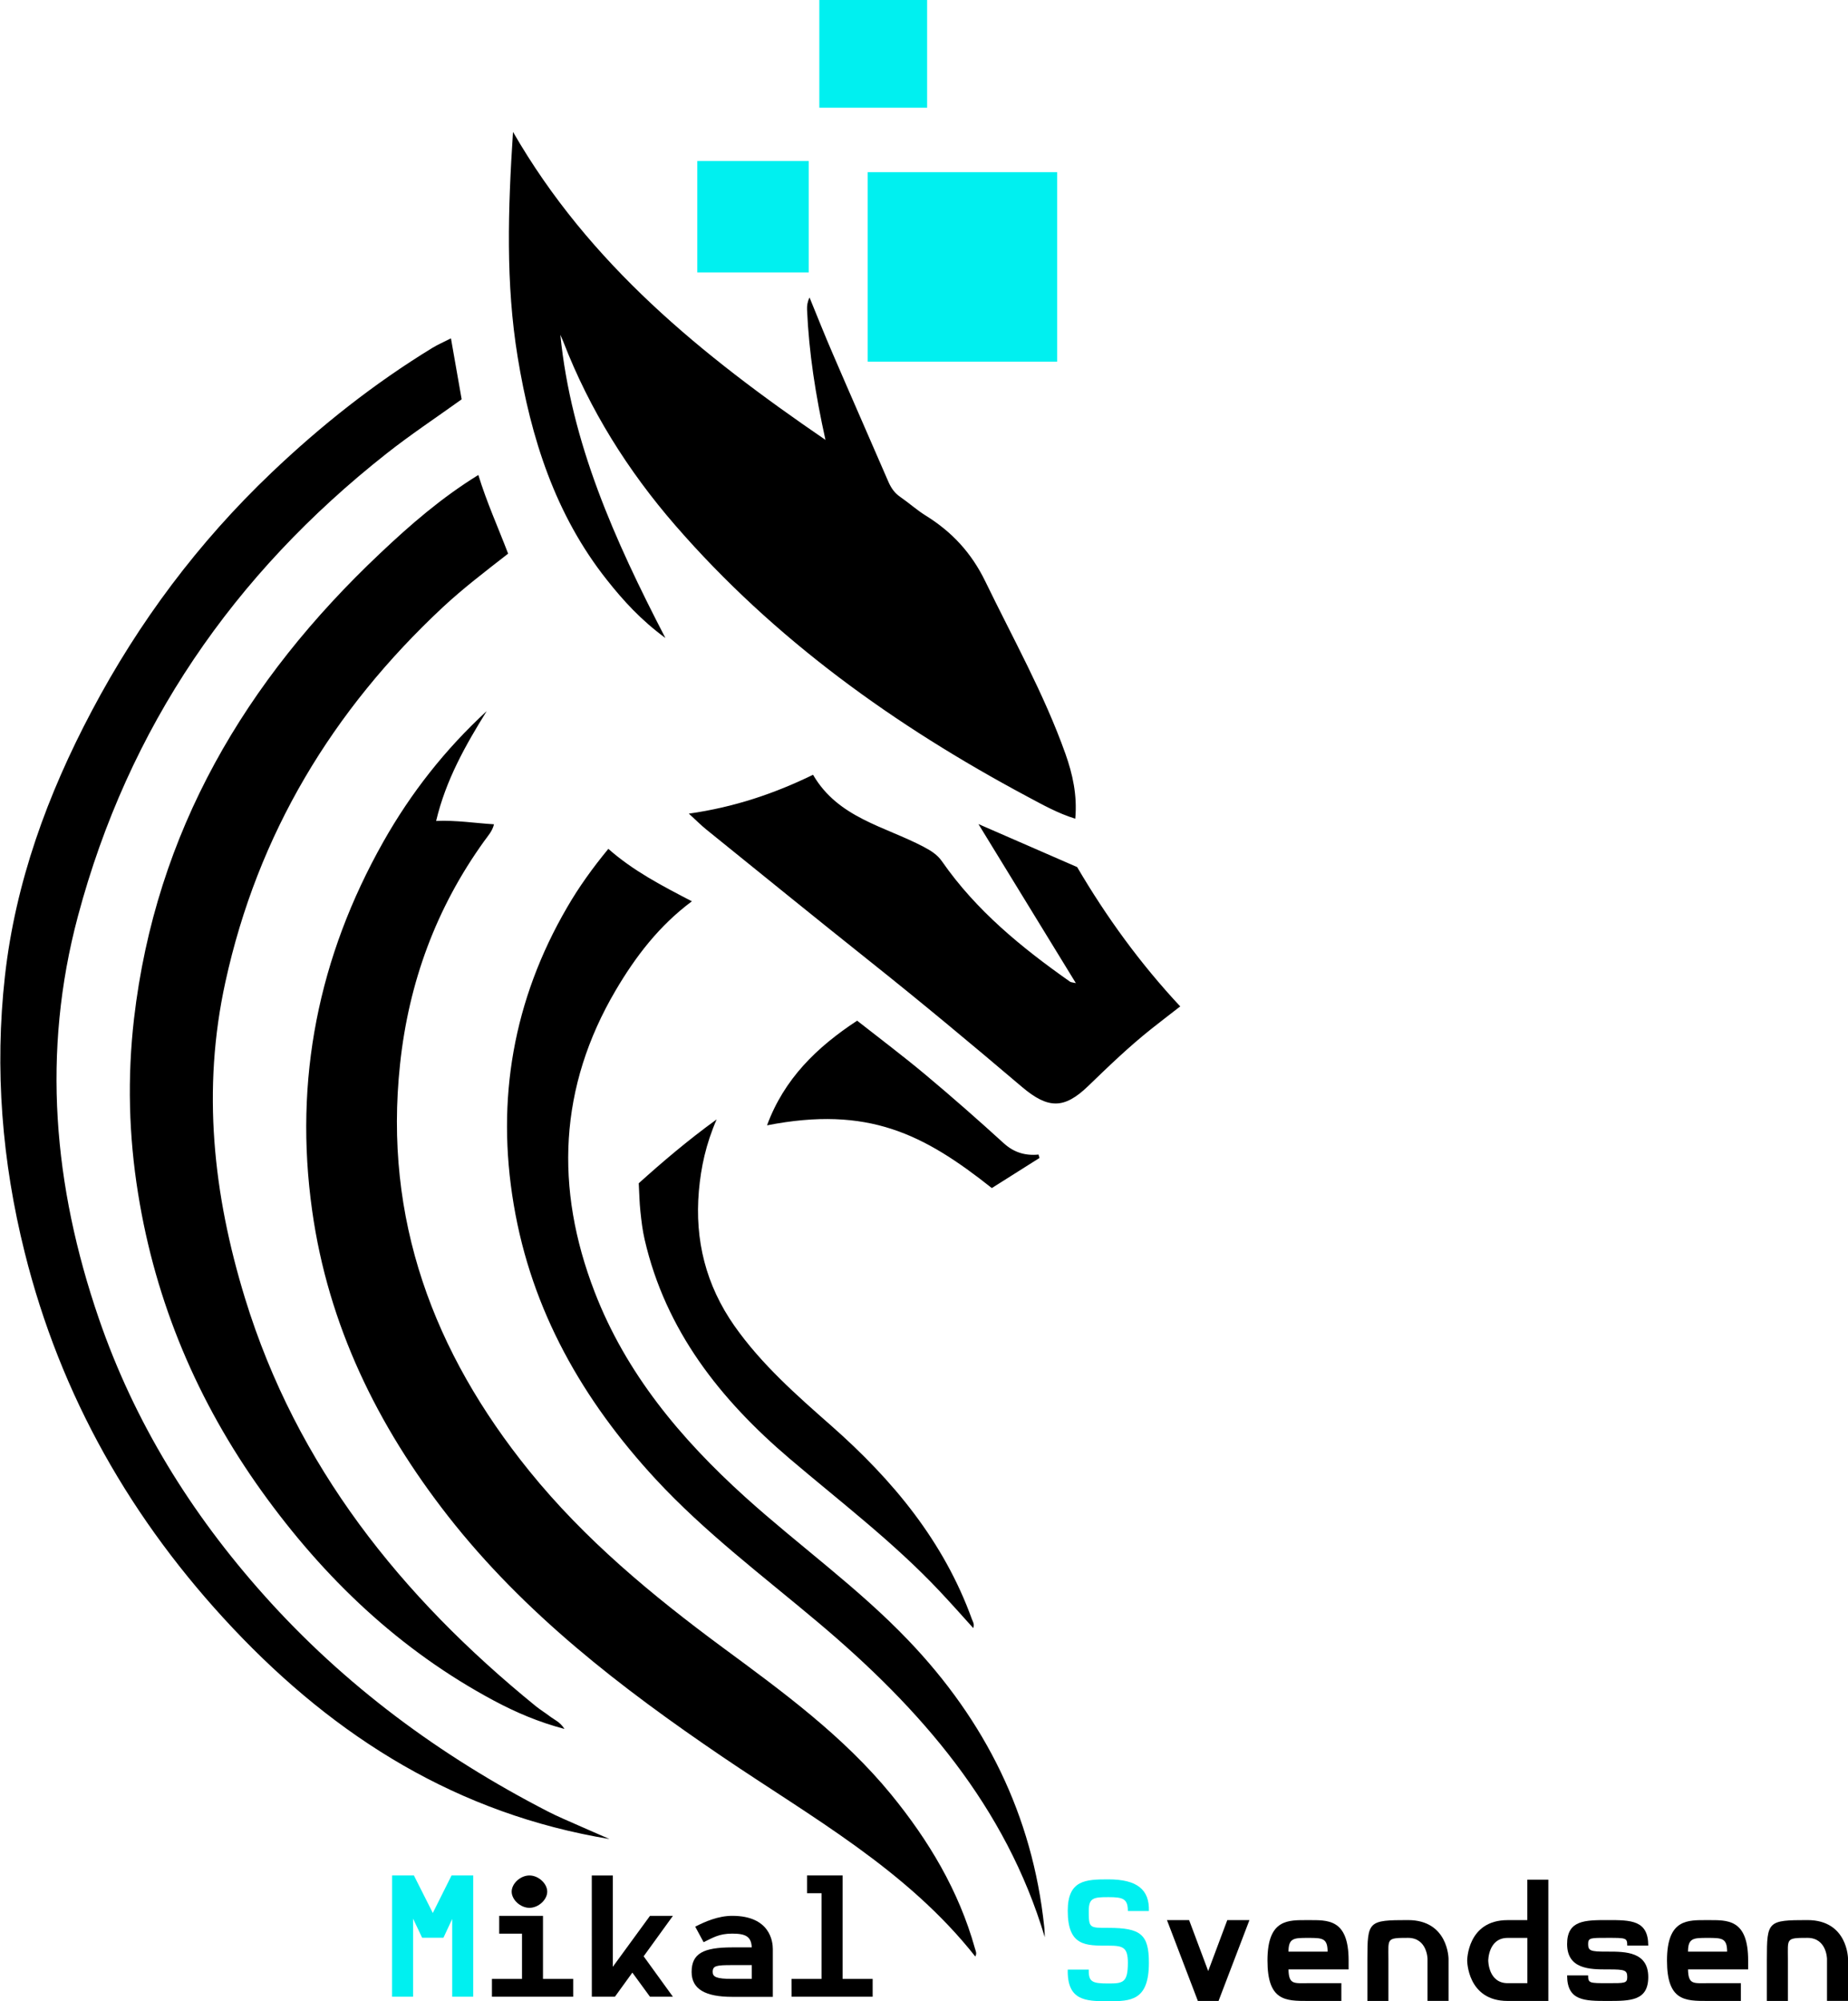 <?xml version="1.0" encoding="UTF-8" standalone="no"?>
<svg
   width="161.463"
   height="174.79"
   viewBox="0 0 42.72 46.247"
   version="1.1"
   id="svg1"
   xml:space="preserve"
   sodipodi:docname="logo_dark.svg"
   inkscape:version="1.4 (e7c3feb100, 2024-10-09)"
   xmlns:inkscape="http://www.inkscape.org/namespaces/inkscape"
   xmlns:sodipodi="http://sodipodi.sourceforge.net/DTD/sodipodi-0.dtd"
   xmlns="http://www.w3.org/2000/svg"
   xmlns:svg="http://www.w3.org/2000/svg"><sodipodi:namedview
     id="namedview1"
     pagecolor="#505050"
     bordercolor="#ffffff"
     borderopacity="1"
     inkscape:showpageshadow="0"
     inkscape:pageopacity="0"
     inkscape:pagecheckerboard="1"
     inkscape:deskcolor="#505050"
     inkscape:zoom="4.4468452"
     inkscape:cx="80.731392"
     inkscape:cy="87.477748"
     inkscape:window-width="1920"
     inkscape:window-height="1131"
     inkscape:window-x="0"
     inkscape:window-y="32"
     inkscape:window-maximized="1"
     inkscape:current-layer="g349" /><defs
     id="defs1" /><g
     id="layer1"
     transform="translate(-6.681,-2.609)"><g
       id="g349"
       transform="translate(3.667,0.786)"><path
         id="path46-6"
         d="m 35.541,126.151 c 2.36,-0.457 3.657,0.202 5.248,1.45 0.365,-0.229 0.74,-0.462 1.112,-0.695 -0.007,-0.026 -0.014,-0.053 -0.021,-0.079 -0.314,0.03 -0.578,-0.05 -0.814,-0.263 -0.601,-0.542 -1.211,-1.073 -1.836,-1.59 -0.516,-0.427 -1.054,-0.827 -1.586,-1.241 -0.946,0.614 -1.704,1.346 -2.104,2.417 m -1.174,-0.138 c -0.684,0.491 -1.267,0.984 -1.822,1.478 0.014,0.236 0.016,0.445 0.039,0.652 0.023,0.217 0.049,0.436 0.099,0.649 0.49,2.102 1.764,3.695 3.38,5.058 1.191,1.003 2.439,1.941 3.514,3.073 0.261,0.275 0.516,0.558 0.779,0.847 0.032,-0.092 -0.007,-0.144 -0.03,-0.202 -0.657,-1.803 -1.852,-3.223 -3.281,-4.47 -0.818,-0.713 -1.634,-1.422 -2.268,-2.315 -0.663,-0.938 -0.927,-1.975 -0.828,-3.112 0.049,-0.551 0.164,-1.084 0.416,-1.658 m -0.65,-7.064 c 0.169,0.152 0.284,0.269 0.414,0.372 1.274,1.019 2.545,2.041 3.826,3.051 1.2,0.945 2.377,1.916 3.544,2.897 0.61,0.51 0.985,0.507 1.542,-0.026 0.479,-0.458 0.959,-0.916 1.482,-1.326 0.213,-0.167 0.428,-0.33 0.666,-0.513 -0.939,-0.996 -1.725,-2.07 -2.407,-3.22 -0.749,-0.323 -1.493,-0.644 -2.305,-0.994 0.779,1.259 1.514,2.448 2.275,3.676 -0.081,-0.019 -0.113,-0.018 -0.134,-0.032 -1.13,-0.786 -2.192,-1.643 -2.989,-2.778 -0.113,-0.162 -0.261,-0.25 -0.432,-0.34 -0.906,-0.474 -1.997,-0.666 -2.582,-1.665 -0.897,0.433 -1.838,0.749 -2.899,0.898 m 8.311,25.97 c -0.004,-0.083 -0.004,-0.167 -0.014,-0.25 -0.275,-2.574 -1.378,-4.76 -3.176,-6.619 -1.172,-1.214 -2.557,-2.191 -3.812,-3.313 -1.498,-1.341 -2.777,-2.85 -3.512,-4.74 -0.932,-2.393 -0.835,-4.731 0.495,-6.967 0.462,-0.777 1.013,-1.492 1.778,-2.055 -0.698,-0.359 -1.369,-0.703 -1.951,-1.212 -0.372,0.448 -0.689,0.884 -0.964,1.355 -1.258,2.14 -1.658,4.439 -1.246,6.861 0.416,2.456 1.614,4.526 3.311,6.345 1.156,1.237 2.511,2.243 3.803,3.32 2.384,1.987 4.376,4.244 5.289,7.274 m -10.161,-2.271 c -0.27,-0.117 -0.504,-0.216 -0.735,-0.318 -0.24,-0.106 -0.485,-0.206 -0.719,-0.326 -2.506,-1.279 -4.739,-2.908 -6.623,-4.998 -1.704,-1.889 -3.024,-3.997 -3.856,-6.399 -1.057,-3.051 -1.332,-6.146 -0.485,-9.285 1.177,-4.366 3.632,-7.904 7.206,-10.692 0.562,-0.439 1.161,-0.832 1.755,-1.254 -0.083,-0.466 -0.164,-0.923 -0.25,-1.409 -0.16,0.081 -0.305,0.142 -0.437,0.222 -1.359,0.822 -2.601,1.796 -3.752,2.881 -1.706,1.607 -3.102,3.453 -4.201,5.512 -1.029,1.924 -1.78,3.953 -2.025,6.123 -0.243,2.148 -0.069,4.287 0.462,6.387 0.837,3.322 2.497,6.199 4.864,8.685 2.409,2.529 5.253,4.291 8.797,4.87 m -3.068,-31.523 c -0.865,0.528 -1.591,1.153 -2.291,1.808 -3.151,2.941 -5.243,6.435 -5.75,10.759 -0.157,1.35 -0.123,2.699 0.095,4.036 0.407,2.521 1.389,4.815 2.892,6.889 1.452,2.001 3.213,3.666 5.421,4.834 0.509,0.269 1.04,0.494 1.644,0.652 -0.104,-0.164 -0.238,-0.212 -0.344,-0.293 -0.109,-0.083 -0.227,-0.153 -0.333,-0.239 -3.135,-2.524 -5.578,-5.537 -6.783,-9.421 -0.744,-2.399 -1.008,-4.828 -0.458,-7.308 0.756,-3.422 2.499,-6.277 5.072,-8.656 0.479,-0.442 0.999,-0.833 1.53,-1.243 -0.236,-0.612 -0.502,-1.191 -0.696,-1.82 m -0.985,7.997 c 0.227,-0.949 0.687,-1.751 1.181,-2.539 -0.969,0.884 -1.769,1.889 -2.414,3.02 -1.517,2.66 -2.092,5.5 -1.662,8.525 0.375,2.647 1.524,4.97 3.172,7.057 1.782,2.254 4.041,3.973 6.415,5.568 2.076,1.394 4.3,2.607 5.898,4.611 0.042,-0.076 0.007,-0.13 -0.009,-0.189 -0.377,-1.335 -1.08,-2.494 -1.958,-3.558 -1.119,-1.352 -2.531,-2.372 -3.937,-3.398 -1.646,-1.204 -3.216,-2.491 -4.51,-4.075 -2.242,-2.744 -3.405,-5.827 -3.019,-9.399 0.203,-1.891 0.844,-3.618 1.97,-5.164 0.083,-0.115 0.185,-0.221 0.224,-0.382 -0.451,-0.027 -0.878,-0.097 -1.35,-0.077 m 2.899,-11.235 c 0.023,0.055 0.051,0.11 0.072,0.166 0.613,1.568 1.503,2.973 2.612,4.238 2.312,2.636 5.128,4.632 8.219,6.267 0.358,0.189 0.714,0.388 1.121,0.512 0.049,-0.542 -0.06,-1.027 -0.231,-1.504 -0.499,-1.385 -1.225,-2.663 -1.87,-3.981 -0.326,-0.663 -0.781,-1.146 -1.396,-1.523 -0.206,-0.127 -0.388,-0.29 -0.587,-0.426 -0.129,-0.087 -0.21,-0.199 -0.273,-0.337 -0.432,-0.989 -0.872,-1.975 -1.302,-2.965 -0.19,-0.433 -0.365,-0.872 -0.546,-1.309 -0.049,0.1 -0.062,0.191 -0.058,0.281 0.044,0.992 0.197,1.97 0.43,3.01 -2.885,-1.953 -5.516,-4.057 -7.296,-7.117 -0.118,1.789 -0.173,3.501 0.109,5.205 0.31,1.869 0.874,3.639 2.085,5.15 0.381,0.477 0.795,0.927 1.364,1.34 -1.188,-2.269 -2.201,-4.507 -2.453,-7.008"
         style="fill:#000000;fill-opacity:1;fill-rule:nonzero;stroke:none;stroke-width:0.036"
         transform="matrix(0.99,0,0,1,-14.439,-98.323)" /><path
         id="path47"
         d="m 33.911,106.442 h 2.603 v -2.576 h -2.603 z"
         style="fill:#00f0f0;fill-opacity:1;fill-rule:nonzero;stroke:none;stroke-width:0.036"
         transform="matrix(0.99,0,0,1,-14.439,-98.323)" /><path
         id="path48"
         d="m 37.889,108.504 h 4.426 v -4.38 H 37.889 Z"
         style="fill:#00f0f0;fill-opacity:1;fill-rule:nonzero;stroke:none;stroke-width:0.036"
         transform="matrix(0.99,0,0,1,-14.439,-98.323)" /><path
         id="path49"
         d="m 36.761,102.635 h 2.517 v -2.49 h -2.517 z"
         style="fill:#00f0f0;fill-opacity:1;fill-rule:nonzero;stroke:none;stroke-width:0.036"
         transform="matrix(0.99,0,0,1,-14.439,-98.323)" /><path
         d="m 12.077,47.965 h 0.486 v -1.804 l 0.209,0.441 h 0.493 l 0.202,-0.433 V 47.965 h 0.486 v -2.802 h -0.501 l -0.433,0.867 -0.437,-0.867 h -0.504 z"
         id="text340"
         style="font-weight:bold;font-size:3.736px;font-family:Hermit;-inkscape-font-specification:'Hermit, Bold';fill:#00f0f0;stroke-width:0.794;stroke-linejoin:round"
         aria-label="M" /><path
         d="m 15.253,45.163 c -0.209,0 -0.411,0.187 -0.411,0.374 0,0.187 0.202,0.374 0.411,0.374 0.209,0 0.411,-0.187 0.411,-0.374 0,-0.187 -0.202,-0.374 -0.411,-0.374 z M 14.386,47.965 h 1.879 v -0.411 h -0.699 v -1.457 h -1.012 v 0.411 h 0.527 v 1.046 h -0.695 z"
         id="text339"
         style="font-weight:bold;font-size:3.736px;font-family:Hermit;-inkscape-font-specification:'Hermit, Bold';fill:#000000;stroke-width:0.794;stroke-linejoin:round"
         aria-label="i" /><path
         d="m 16.695,47.965 h 0.534 l 0.403,-0.557 0.407,0.557 h 0.53 l -0.676,-0.934 0.676,-0.934 h -0.53 l -0.859,1.177 v -2.111 h -0.486 z"
         id="text338"
         style="font-weight:bold;font-size:3.736px;font-family:Hermit;-inkscape-font-specification:'Hermit, Bold';fill:#000000;stroke-width:0.794;stroke-linejoin:round"
         aria-label="k" /><path
         d="m 19.941,47.968 h 0.938 v -1.106 c 0,-0.161 -0.056,-0.766 -0.938,-0.766 -0.325,0 -0.628,0.134 -0.856,0.25 l 0.194,0.359 c 0.22,-0.105 0.355,-0.198 0.661,-0.198 0.306,0 0.441,0.064 0.452,0.318 h -0.452 c -0.669,0 -0.938,0.142 -0.938,0.568 0,0.396 0.314,0.575 0.938,0.575 z m 0,-0.415 c -0.366,0 -0.452,-0.045 -0.452,-0.161 0,-0.146 0.09,-0.157 0.452,-0.157 h 0.452 v 0.318 z"
         id="text337"
         style="font-weight:bold;font-size:3.736px;font-family:Hermit;-inkscape-font-specification:'Hermit, Bold';fill:#000000;stroke-width:0.794;stroke-linejoin:round"
         aria-label="a" /><path
         d="m 21.312,47.965 h 1.875 v -0.411 h -0.695 v -2.391 h -0.822 v 0.411 h 0.336 v 1.98 h -0.695 z"
         id="text336"
         style="font-weight:bold;font-size:3.736px;font-family:Hermit;-inkscape-font-specification:'Hermit, Bold';fill:#000000;stroke-width:0.794;stroke-linejoin:round"
         aria-label="l" /><path
         d="m 28.635,48.07 c 0.523,0 0.938,-0.015 0.938,-0.889 0,-0.658 -0.191,-0.807 -0.938,-0.807 -0.441,0 -0.452,0.007 -0.452,-0.396 0,-0.299 0.116,-0.314 0.452,-0.314 0.336,0 0.452,0.034 0.452,0.321 h 0.486 c 0.015,-0.493 -0.269,-0.732 -0.938,-0.732 -0.523,0 -0.938,0.015 -0.938,0.725 0,0.822 0.415,0.807 0.938,0.807 0.336,0 0.452,0.034 0.452,0.396 0,0.463 -0.116,0.478 -0.452,0.478 -0.37,0 -0.46,-0.034 -0.452,-0.321 h -0.486 c -0.015,0.717 0.407,0.732 0.938,0.732 z"
         id="text348"
         style="font-weight:bold;font-size:3.736px;font-family:Hermit;-inkscape-font-specification:'Hermit, Bold';fill:#00f0f0;stroke-width:0.794;stroke-linejoin:round"
         aria-label="S" /><path
         d="m 30.705,48.063 h 0.478 l 0.714,-1.868 h -0.512 l -0.441,1.177 -0.441,-1.177 h -0.512 z"
         id="text347"
         style="font-weight:bold;font-size:3.736px;font-family:Hermit;-inkscape-font-specification:'Hermit, Bold';fill:#000000;stroke-width:0.794;stroke-linejoin:round"
         aria-label="v" /><path
         d="m 33.252,48.063 h 0.77 v -0.411 h -0.77 c -0.325,0 -0.445,0.037 -0.452,-0.318 h 1.39 v -0.205 c 0,-0.971 -0.486,-0.934 -0.938,-0.934 -0.452,0 -0.938,-0.037 -0.938,0.934 0,0.934 0.415,0.934 0.938,0.934 z m -0.452,-1.139 c 0,-0.318 0.127,-0.318 0.452,-0.318 0.325,0 0.452,0 0.452,0.318 z"
         id="text346"
         style="font-weight:bold;font-size:3.736px;font-family:Hermit;-inkscape-font-specification:'Hermit, Bold';fill:#000000;stroke-width:0.794;stroke-linejoin:round"
         aria-label="e" /><path
         d="m 34.624,48.063 h 0.486 V 47.091 c 0,-0.471 -0.052,-0.486 0.452,-0.486 0.448,0 0.452,0.489 0.452,0.486 v 0.971 h 0.486 V 47.091 c 0,-0.004 -0.004,-0.897 -0.938,-0.897 -0.915,0 -0.938,0.026 -0.938,0.897 z"
         id="text345"
         style="font-weight:bold;font-size:3.736px;font-family:Hermit;-inkscape-font-specification:'Hermit, Bold';fill:#000000;stroke-width:0.794;stroke-linejoin:round"
         aria-label="n" /><path
         d="m 37.866,48.063 h 0.941 v -2.802 h -0.486 v 0.934 h -0.456 c -0.934,0 -0.934,0.934 -0.934,0.934 0,0 0,0.934 0.934,0.934 z m 0,-0.411 c -0.448,0 -0.448,-0.523 -0.448,-0.523 0,0 0,-0.523 0.448,-0.523 h 0.456 v 1.046 z"
         id="text344"
         style="font-weight:bold;font-size:3.736px;font-family:Hermit;-inkscape-font-specification:'Hermit, Bold';fill:#000000;stroke-width:0.794;stroke-linejoin:round"
         aria-label="d" /><path
         d="m 40.179,48.063 c 0.523,0 0.938,0 0.938,-0.553 0,-0.583 -0.53,-0.587 -0.923,-0.587 h -0.049 c -0.362,0 -0.418,-0.019 -0.418,-0.176 0,-0.146 0.056,-0.142 0.452,-0.142 0.426,0 0.452,0 0.452,0.179 h 0.486 c 0,-0.59 -0.403,-0.59 -0.938,-0.59 -0.523,0 -0.938,0 -0.938,0.553 0,0.583 0.53,0.587 0.923,0.587 h 0.049 c 0.362,0 0.418,0.019 0.418,0.176 0,0.146 -0.056,0.142 -0.452,0.142 -0.426,0 -0.452,0 -0.452,-0.179 H 39.241 c 0,0.59 0.403,0.59 0.938,0.59 z"
         id="text343"
         style="font-weight:bold;font-size:3.736px;font-family:Hermit;-inkscape-font-specification:'Hermit, Bold';fill:#000000;stroke-width:0.794;stroke-linejoin:round"
         aria-label="s" /><path
         d="m 42.488,48.063 h 0.77 v -0.411 h -0.77 c -0.325,0 -0.445,0.037 -0.452,-0.318 h 1.39 v -0.205 c 0,-0.971 -0.486,-0.934 -0.938,-0.934 -0.452,0 -0.938,-0.037 -0.938,0.934 0,0.934 0.415,0.934 0.938,0.934 z m -0.452,-1.139 c 0,-0.318 0.127,-0.318 0.452,-0.318 0.325,0 0.452,0 0.452,0.318 z"
         id="text342"
         style="font-weight:bold;font-size:3.736px;font-family:Hermit;-inkscape-font-specification:'Hermit, Bold';fill:#000000;stroke-width:0.794;stroke-linejoin:round"
         aria-label="e" /><path
         d="m 43.859,48.063 h 0.486 V 47.091 c 0,-0.471 -0.052,-0.486 0.452,-0.486 0.448,0 0.452,0.489 0.452,0.486 v 0.971 h 0.486 V 47.091 c 0,-0.004 -0.004,-0.897 -0.938,-0.897 -0.915,0 -0.938,0.026 -0.938,0.897 z"
         id="text341"
         style="font-weight:bold;font-size:3.736px;font-family:Hermit;-inkscape-font-specification:'Hermit, Bold';fill:#000000;stroke-width:0.794;stroke-linejoin:round"
         aria-label="n" /></g></g></svg>
